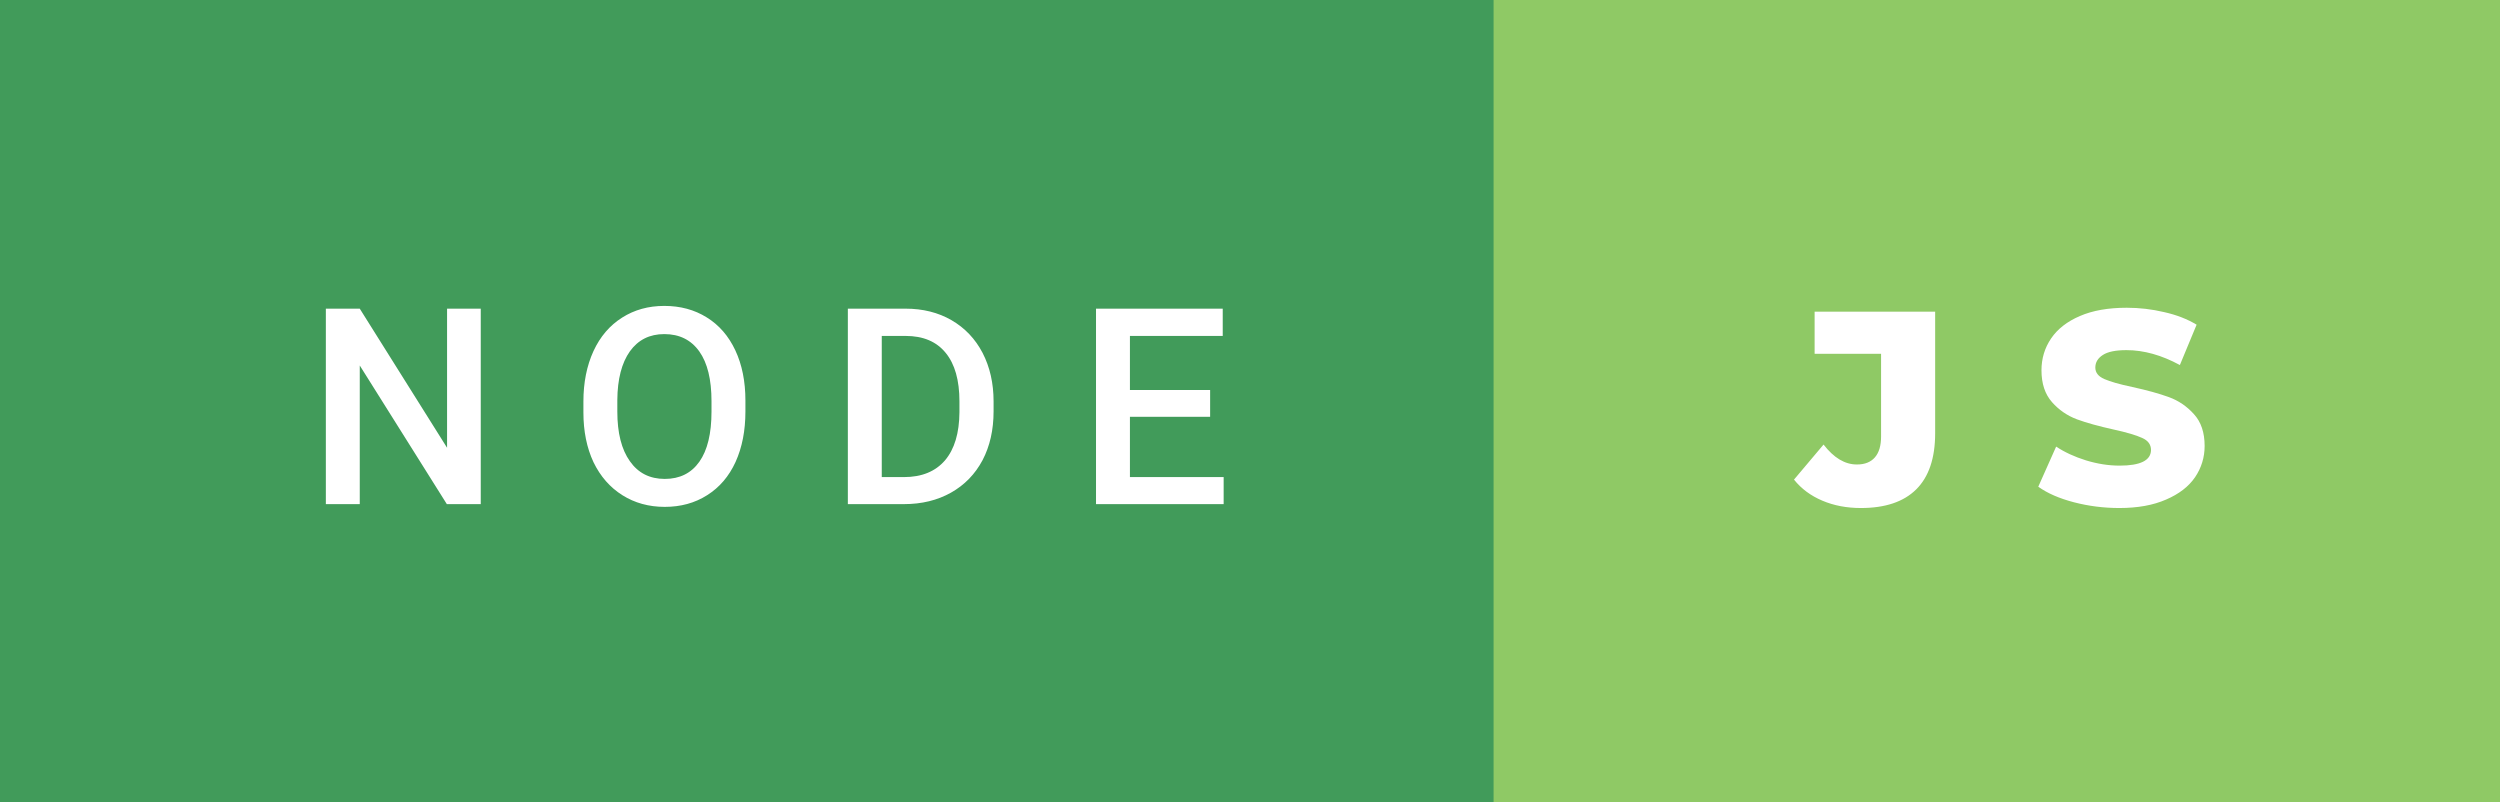 <svg xmlns="http://www.w3.org/2000/svg" width="109.1" height="35" viewBox="0 0 109.1 35"><rect x="0" y="0" width="109.1" height="35" fill="#333333" stroke="none"/><rect class="svg__rect" x="0" y="0" width="67.18" height="35" fill="#419B5A"/><rect class="svg__rect" x="65.18" y="0" width="43.92" height="35" fill="#8FC965"/><path class="svg__text" d="M15.70 22L14.22 22L14.22 13.47L15.70 13.47L19.51 19.54L19.51 13.47L20.98 13.47L20.98 22L19.50 22L15.70 15.95L15.70 22ZM25.46 18.00L25.46 18.00L25.46 17.52Q25.46 16.28 25.90 15.32Q26.34 14.37 27.15 13.86Q27.95 13.35 28.99 13.35Q30.04 13.35 30.84 13.85Q31.65 14.35 32.09 15.29Q32.53 16.23 32.53 17.48L32.53 17.48L32.53 17.96Q32.53 19.21 32.10 20.16Q31.67 21.10 30.86 21.61Q30.06 22.12 29.01 22.12L29.01 22.12Q27.97 22.12 27.16 21.61Q26.35 21.10 25.90 20.17Q25.46 19.23 25.46 18.00ZM26.94 17.46L26.94 17.96Q26.94 19.36 27.49 20.13Q28.03 20.90 29.01 20.90L29.01 20.90Q29.99 20.90 30.52 20.15Q31.05 19.40 31.05 17.96L31.05 17.96L31.05 17.51Q31.05 16.09 30.52 15.34Q29.98 14.58 28.99 14.58L28.99 14.58Q28.03 14.58 27.49 15.33Q26.95 16.09 26.94 17.46L26.94 17.46ZM39.45 22L37.00 22L37.00 13.47L39.52 13.47Q40.65 13.47 41.52 13.97Q42.40 14.48 42.88 15.40Q43.36 16.33 43.36 17.52L43.36 17.52L43.36 17.95Q43.36 19.16 42.88 20.08Q42.39 21.00 41.50 21.50Q40.61 22 39.45 22L39.45 22ZM38.48 14.66L38.48 20.82L39.45 20.82Q40.61 20.82 41.24 20.09Q41.86 19.36 41.87 17.99L41.87 17.99L41.87 17.52Q41.87 16.13 41.27 15.40Q40.67 14.66 39.52 14.66L39.52 14.66L38.48 14.66ZM53.40 22L47.83 22L47.83 13.47L53.36 13.47L53.36 14.66L49.31 14.66L49.31 17.02L52.81 17.02L52.81 18.19L49.31 18.19L49.31 20.82L53.40 20.82L53.40 22Z" fill="#FFFFFF"/><path class="svg__text" d="M78.29 20.93L78.29 20.93L79.58 19.40Q80.25 20.27 81.03 20.27L81.03 20.27Q81.03 20.27 81.04 20.27L81.04 20.27Q81.55 20.27 81.82 19.96Q82.09 19.65 82.09 19.05L82.09 19.05L82.09 15.44L79.19 15.44L79.19 13.60L84.45 13.60L84.45 18.91Q84.45 20.54 83.62 21.36Q82.80 22.17 81.21 22.17L81.21 22.17Q80.28 22.17 79.53 21.85Q78.77 21.53 78.29 20.93ZM88.95 21.24L88.95 21.24L89.73 19.49Q90.29 19.86 91.03 20.09Q91.78 20.32 92.50 20.32L92.50 20.32Q93.86 20.32 93.87 19.64L93.87 19.64Q93.87 19.28 93.48 19.11Q93.09 18.93 92.22 18.74L92.22 18.74Q91.27 18.53 90.64 18.30Q90.00 18.06 89.55 17.55Q89.09 17.03 89.09 16.16L89.09 16.16Q89.09 15.39 89.51 14.77Q89.93 14.15 90.77 13.79Q91.60 13.43 92.81 13.43L92.81 13.43Q93.64 13.43 94.44 13.62Q95.25 13.80 95.86 14.17L95.86 14.17L95.13 15.93Q93.93 15.28 92.80 15.28L92.80 15.28Q92.09 15.28 91.77 15.49Q91.44 15.70 91.44 16.04L91.44 16.04Q91.44 16.37 91.83 16.54Q92.21 16.71 93.06 16.89L93.06 16.89Q94.02 17.10 94.65 17.33Q95.28 17.56 95.74 18.07Q96.21 18.58 96.21 19.46L96.21 19.46Q96.21 20.21 95.79 20.83Q95.37 21.44 94.53 21.80Q93.69 22.17 92.49 22.17L92.49 22.17Q91.47 22.17 90.51 21.92Q89.55 21.67 88.95 21.24Z" fill="#FFFFFF" x="78.18"/></svg>